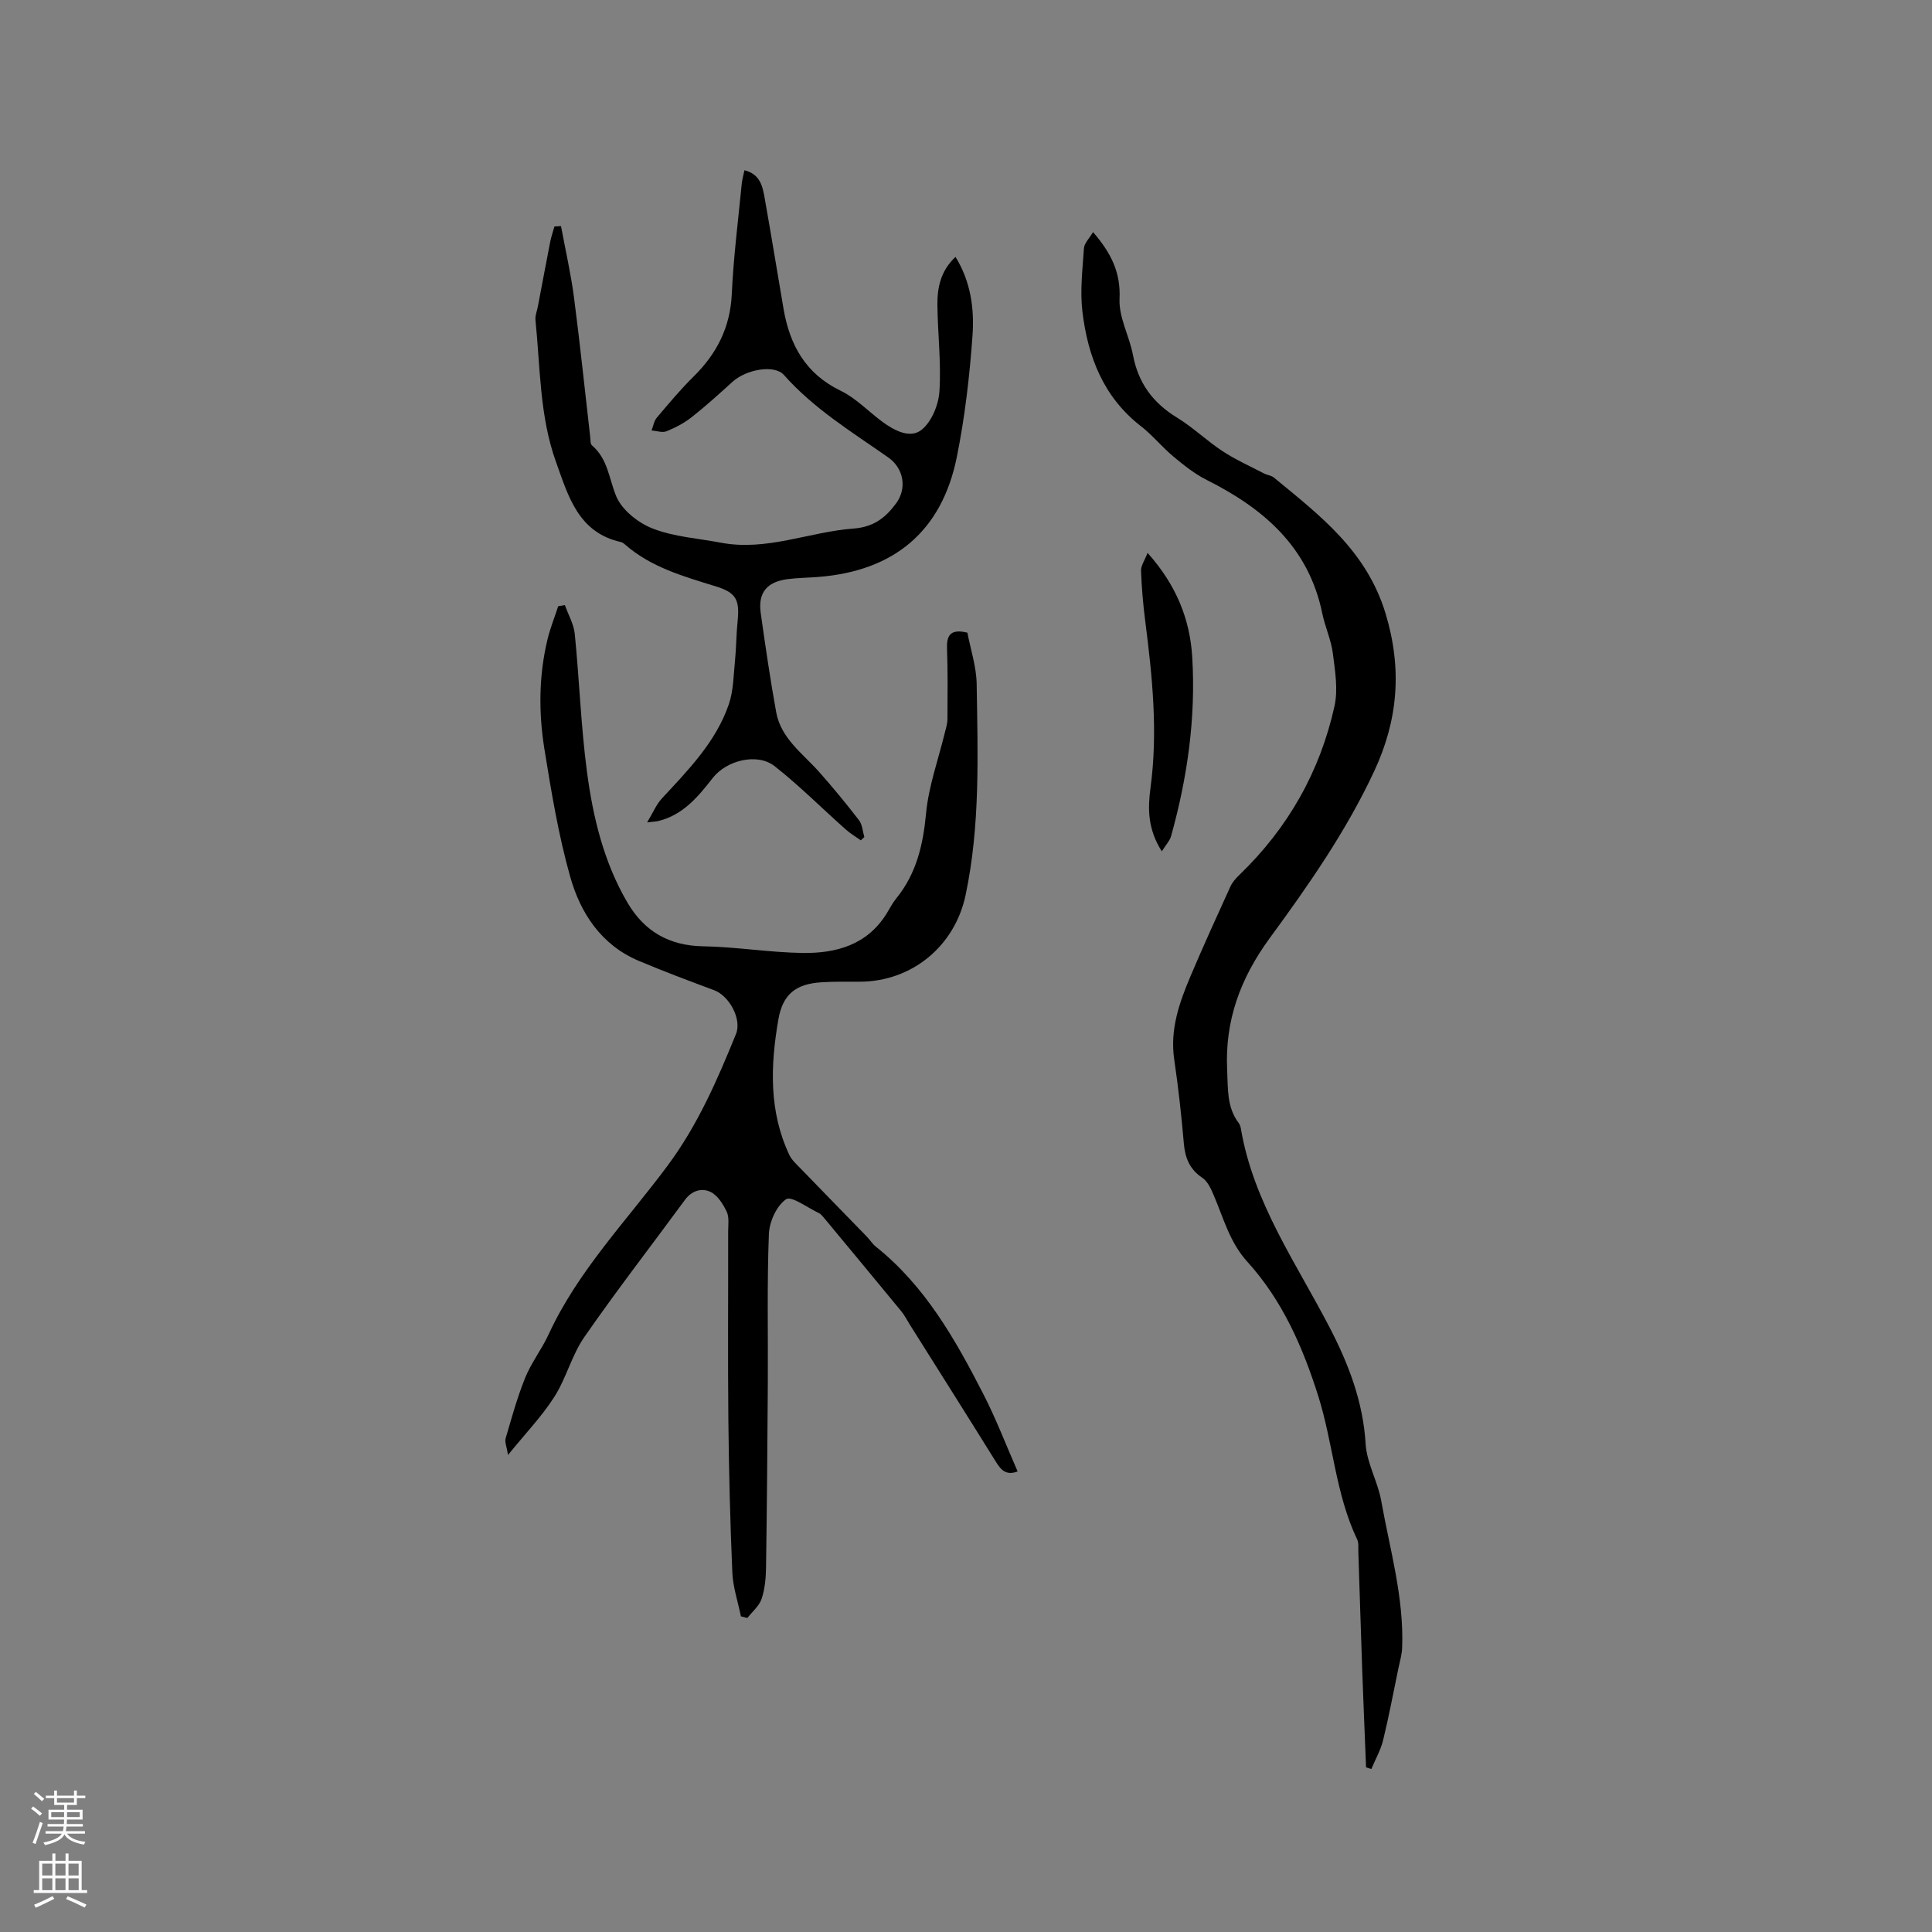 <svg enable-background="new 0 0 400 400" viewBox="0 0 400 400" xmlns="http://www.w3.org/2000/svg"><rect x="0" y="0" width="400" height="400" fill="#808080" stroke="none"/><g fill="#010000"><path d="m116.95 125.28c.71 1.99 1.84 3.93 2.05 5.97.95 9.49 1.27 19.06 2.52 28.5 1.25 9.45 3.48 18.76 8.39 27.13 3.49 5.94 8.6 8.92 15.68 9.04 6.87.12 13.73 1.28 20.6 1.38 6.91.09 13.31-1.65 17.34-8.1.67-1.08 1.25-2.24 2.05-3.22 4.17-5.14 5.54-11.07 6.15-17.58.53-5.63 2.53-11.12 3.88-16.67.22-.92.54-1.86.55-2.8.03-4.94.08-9.88-.09-14.81-.1-2.93 1.08-3.89 4.22-3.13.65 3.43 1.86 7.02 1.92 10.63.22 14.61.76 29.27-2.3 43.72-2.24 10.56-11.1 17.87-21.87 17.91-2.65.01-5.31-.05-7.95.12-5.33.33-8.03 2.47-8.94 7.71-1.64 9.5-1.99 18.99 2.27 28.03.51 1.08 1.5 1.95 2.36 2.84 4.54 4.7 9.12 9.37 13.67 14.06.66.68 1.17 1.53 1.9 2.11 10.2 8.14 16.44 19.2 22.24 30.51 2.65 5.15 4.72 10.6 7.1 16.02-2.36.88-3.43-.28-4.46-1.94-5.93-9.54-11.93-19.03-17.91-28.54-.56-.9-1.04-1.86-1.71-2.68-5.35-6.51-10.74-12.99-16.12-19.48-.27-.32-.57-.68-.94-.85-2.33-1.09-5.69-3.63-6.8-2.87-1.96 1.34-3.46 4.64-3.56 7.19-.4 10.27-.16 20.56-.22 30.84-.08 12.72-.18 25.44-.37 38.16-.03 2.2-.23 4.49-.92 6.55-.5 1.48-1.93 2.65-2.95 3.96-.44-.11-.89-.23-1.33-.34-.62-3.03-1.65-6.05-1.78-9.11-.45-10.48-.71-20.97-.82-31.46-.13-13.04-.02-26.08-.04-39.13 0-1.37.24-2.93-.3-4.08-.75-1.57-1.88-3.38-3.34-4.09-1.8-.88-3.87-.31-5.3 1.63-6.95 9.47-14.15 18.76-20.84 28.41-2.61 3.76-3.74 8.52-6.22 12.4-2.59 4.05-5.99 7.58-9.58 12.01-.27-1.74-.72-2.68-.49-3.44 1.24-4.23 2.41-8.51 4.06-12.58 1.27-3.12 3.42-5.86 4.83-8.93 6.07-13.17 16.16-23.52 24.65-34.96 6.24-8.4 10.28-17.73 14.15-27.24 1.25-3.08-1.4-7.91-4.53-9.07-5.24-1.95-10.47-3.91-15.61-6.08-7.75-3.28-12.06-9.85-14.19-17.42-2.43-8.62-3.9-17.53-5.33-26.39-1.22-7.57-1.18-15.23.64-22.76.56-2.33 1.47-4.57 2.21-6.85.46-.08.92-.16 1.38-.23z"/><path d="m226.3 48.05c3.87 4.48 5.74 8.47 5.49 13.86-.17 3.81 2.04 7.68 2.78 11.6 1.09 5.78 4.12 9.9 9.12 12.95 3.33 2.04 6.19 4.83 9.46 6.97 2.7 1.77 5.69 3.1 8.56 4.6.65.34 1.49.39 2.03.84 9.53 7.85 19.18 15.15 23.12 28.13 3.51 11.58 2.55 22.15-2.32 32.61-5.76 12.37-13.57 23.59-21.6 34.54-6.13 8.36-9.37 17.13-8.87 27.42.19 3.79-.11 7.64 2.38 10.92.25.32.39.77.46 1.18 2.59 15.33 11.48 27.85 18.41 41.24 3.91 7.55 6.9 15.34 7.42 24.05.24 3.96 2.51 7.76 3.22 11.74 1.8 10.09 4.73 20.04 4.34 30.43-.05 1.44-.48 2.86-.78 4.29-1.03 4.96-1.96 9.94-3.16 14.86-.51 2.07-1.61 3.99-2.44 5.98-.36-.12-.72-.23-1.09-.35-.27-6.73-.56-13.47-.8-20.2-.29-8.16-.53-16.32-.8-24.47-.03-.84.1-1.8-.24-2.51-4.49-9.4-4.97-19.88-8.05-29.66-3.22-10.2-7.45-19.87-14.71-27.86-3.65-4.02-4.92-9.04-6.95-13.77-.56-1.31-1.25-2.85-2.35-3.59-2.64-1.77-3.57-4.1-3.83-7.13-.5-5.8-1.14-11.6-1.99-17.37-.91-6.18 1.04-11.74 3.36-17.21 2.64-6.24 5.45-12.4 8.26-18.57.42-.92 1.16-1.75 1.9-2.46 10.04-9.68 16.66-21.35 19.66-34.9.77-3.47.12-7.33-.34-10.95-.36-2.81-1.62-5.48-2.19-8.28-2.82-13.7-12.1-21.68-23.92-27.61-2.48-1.24-4.73-3.04-6.88-4.83-2.36-1.96-4.32-4.42-6.73-6.29-7.77-6.02-10.99-14.39-12.12-23.66-.53-4.33.02-8.81.31-13.21.08-1.03 1.1-2 1.88-3.33z"/><path d="m116.15 46.81c.92 4.95 2.05 9.88 2.7 14.86 1.25 9.56 2.23 19.15 3.34 28.73.07.63 0 1.5.38 1.82 3.29 2.8 3.51 6.89 5 10.5 1.17 2.85 4.55 5.54 7.57 6.71 4.42 1.72 9.39 2.03 14.12 2.93 9.47 1.8 18.29-2.25 27.46-2.93 4.19-.31 6.64-2.27 8.82-5.23 2.29-3.12 1.55-7.25-1.61-9.47-7.53-5.29-15.43-10.09-21.63-17.1-1.97-2.22-7.82-1.16-10.68 1.45-2.74 2.49-5.49 4.99-8.4 7.28-1.56 1.23-3.39 2.19-5.23 2.93-.87.35-2.05-.09-3.09-.17.35-.89.5-1.96 1.09-2.65 2.46-2.91 4.91-5.85 7.62-8.52 4.81-4.75 7.59-10.2 7.9-17.11.35-7.61 1.32-15.2 2.06-22.79.09-.91.36-1.8.56-2.8 3.33.82 3.77 3.43 4.21 5.9 1.35 7.6 2.59 15.21 3.89 22.82 1.29 7.49 4.57 13.42 11.82 16.93 3.17 1.53 5.74 4.29 8.63 6.42 2.48 1.83 5.78 3.58 8.16 1.64 2.07-1.69 3.49-5.18 3.66-7.97.38-5.89-.35-11.85-.42-17.79-.04-3.64.67-7.15 3.75-10.01 3.16 5.12 3.91 10.74 3.52 16.25-.6 8.43-1.58 16.9-3.25 25.18-3.1 15.36-12.97 23.6-28.67 24.83-2.11.17-4.24.18-6.34.45-4.34.56-6.18 2.82-5.59 7.03.97 6.85 1.96 13.7 3.2 20.51.99 5.47 5.52 8.57 8.92 12.41 2.85 3.22 5.6 6.55 8.22 9.96.7.91.76 2.31 1.11 3.49-.24.23-.49.45-.73.68-1.05-.75-2.18-1.41-3.14-2.27-4.89-4.35-9.54-9.01-14.67-13.06-3.6-2.85-9.99-1.26-12.87 2.45-3.01 3.87-6.13 7.63-11.23 8.88-.4.1-.83.11-2.33.29 1.24-2.05 1.9-3.71 3.04-4.94 5.48-5.92 11.2-11.71 13.88-19.53.96-2.8.96-5.94 1.27-8.95.27-2.72.26-5.47.54-8.19.46-4.53-.31-5.96-4.52-7.26-6.67-2.07-13.42-3.94-18.84-8.71-.23-.21-.53-.4-.82-.47-8.82-1.98-10.87-9.5-13.4-16.53-3.43-9.51-3.26-19.58-4.27-29.46-.09-.9.33-1.85.5-2.78.85-4.45 1.68-8.91 2.55-13.36.21-1.08.58-2.13.88-3.2.47-.03.91-.05 1.36-.08z"/><path d="m240.54 176.26c-2.98-4.68-2.9-8.97-2.34-13.15 1.56-11.59.38-23.04-1.09-34.51-.45-3.46-.74-6.96-.87-10.45-.04-1.02.73-2.07 1.35-3.68 5.93 6.62 8.78 13.72 9.25 21.58.76 12.58-1 24.94-4.38 37.06-.28.97-1.07 1.79-1.92 3.15z"/></g><path d="m6.44 374.46.42-.45c.65.47 1.27.95 1.85 1.44l-.45.49c-.65-.56-1.25-1.06-1.82-1.48m.93 7.33-.63-.26c.55-1.36 1.05-2.8 1.52-4.33.19.1.38.19.59.27-.46 1.29-.95 2.73-1.48 4.32m-.38-10.38.44-.42c.43.34 1.01.82 1.74 1.44l-.49.49c-.53-.51-1.09-1.01-1.69-1.51m2.5.35h1.72v-1.04h.59v1.04h3.52v-1.04h.59v1.04h1.75v.53h-1.75v1.42h-2.03v.97h3.22v2.03h-3.24c0 .35-.01.66-.03.93h3.32v.53h-3.37c-.03.27-.08.58-.15.94h3.96v.53h-3.71c.67.92 1.93 1.48 3.79 1.68-.13.24-.23.44-.29.59-2.13-.38-3.48-1.08-4.04-2.12-.43.97-1.77 1.72-4.03 2.23-.09-.19-.2-.37-.33-.55 2.1-.42 3.37-1.03 3.81-1.83h-3.36v-.53h3.58c.08-.29.13-.61.16-.94h-3.33v-.53h3.39c.02-.27.04-.58.04-.93h-3.23v-2.03h3.25v-.97h-2.07v-1.42h-1.73zm1.12 3.44v1h2.65c.01-.3.02-.44.01-.4v-.25-.35zm1.19-2h3.52v-.91h-3.52zm4.71 2h-2.63v.59c0 .15-.01.28-.01.4h2.64z" fill="#fbfafc"/><path d="m13.56 383.74h.63v1.52h2.72v6.07h1.13v.6h-11.06v-.6h1.13v-6.07h2.73v-1.52h.63v1.52h2.1v-1.52zm-2.69 8.83.38.56c-1.24.63-2.53 1.25-3.85 1.85-.1-.21-.21-.42-.34-.63 1.36-.55 2.63-1.15 3.81-1.78m-2.13-4.27h2.1v-2.45h-2.1zm0 3.04h2.1v-2.46h-2.1zm2.72-3.04h2.1v-2.45h-2.1zm0 3.04h2.1v-2.46h-2.1zm6.07 3.6c-1.41-.71-2.7-1.3-3.86-1.78l.35-.56c1.45.62 2.75 1.19 3.88 1.72zm-1.25-9.09h-2.1v2.45h2.1zm-2.09 5.49h2.1v-2.46h-2.1z" fill="#fbfafc"/></svg>